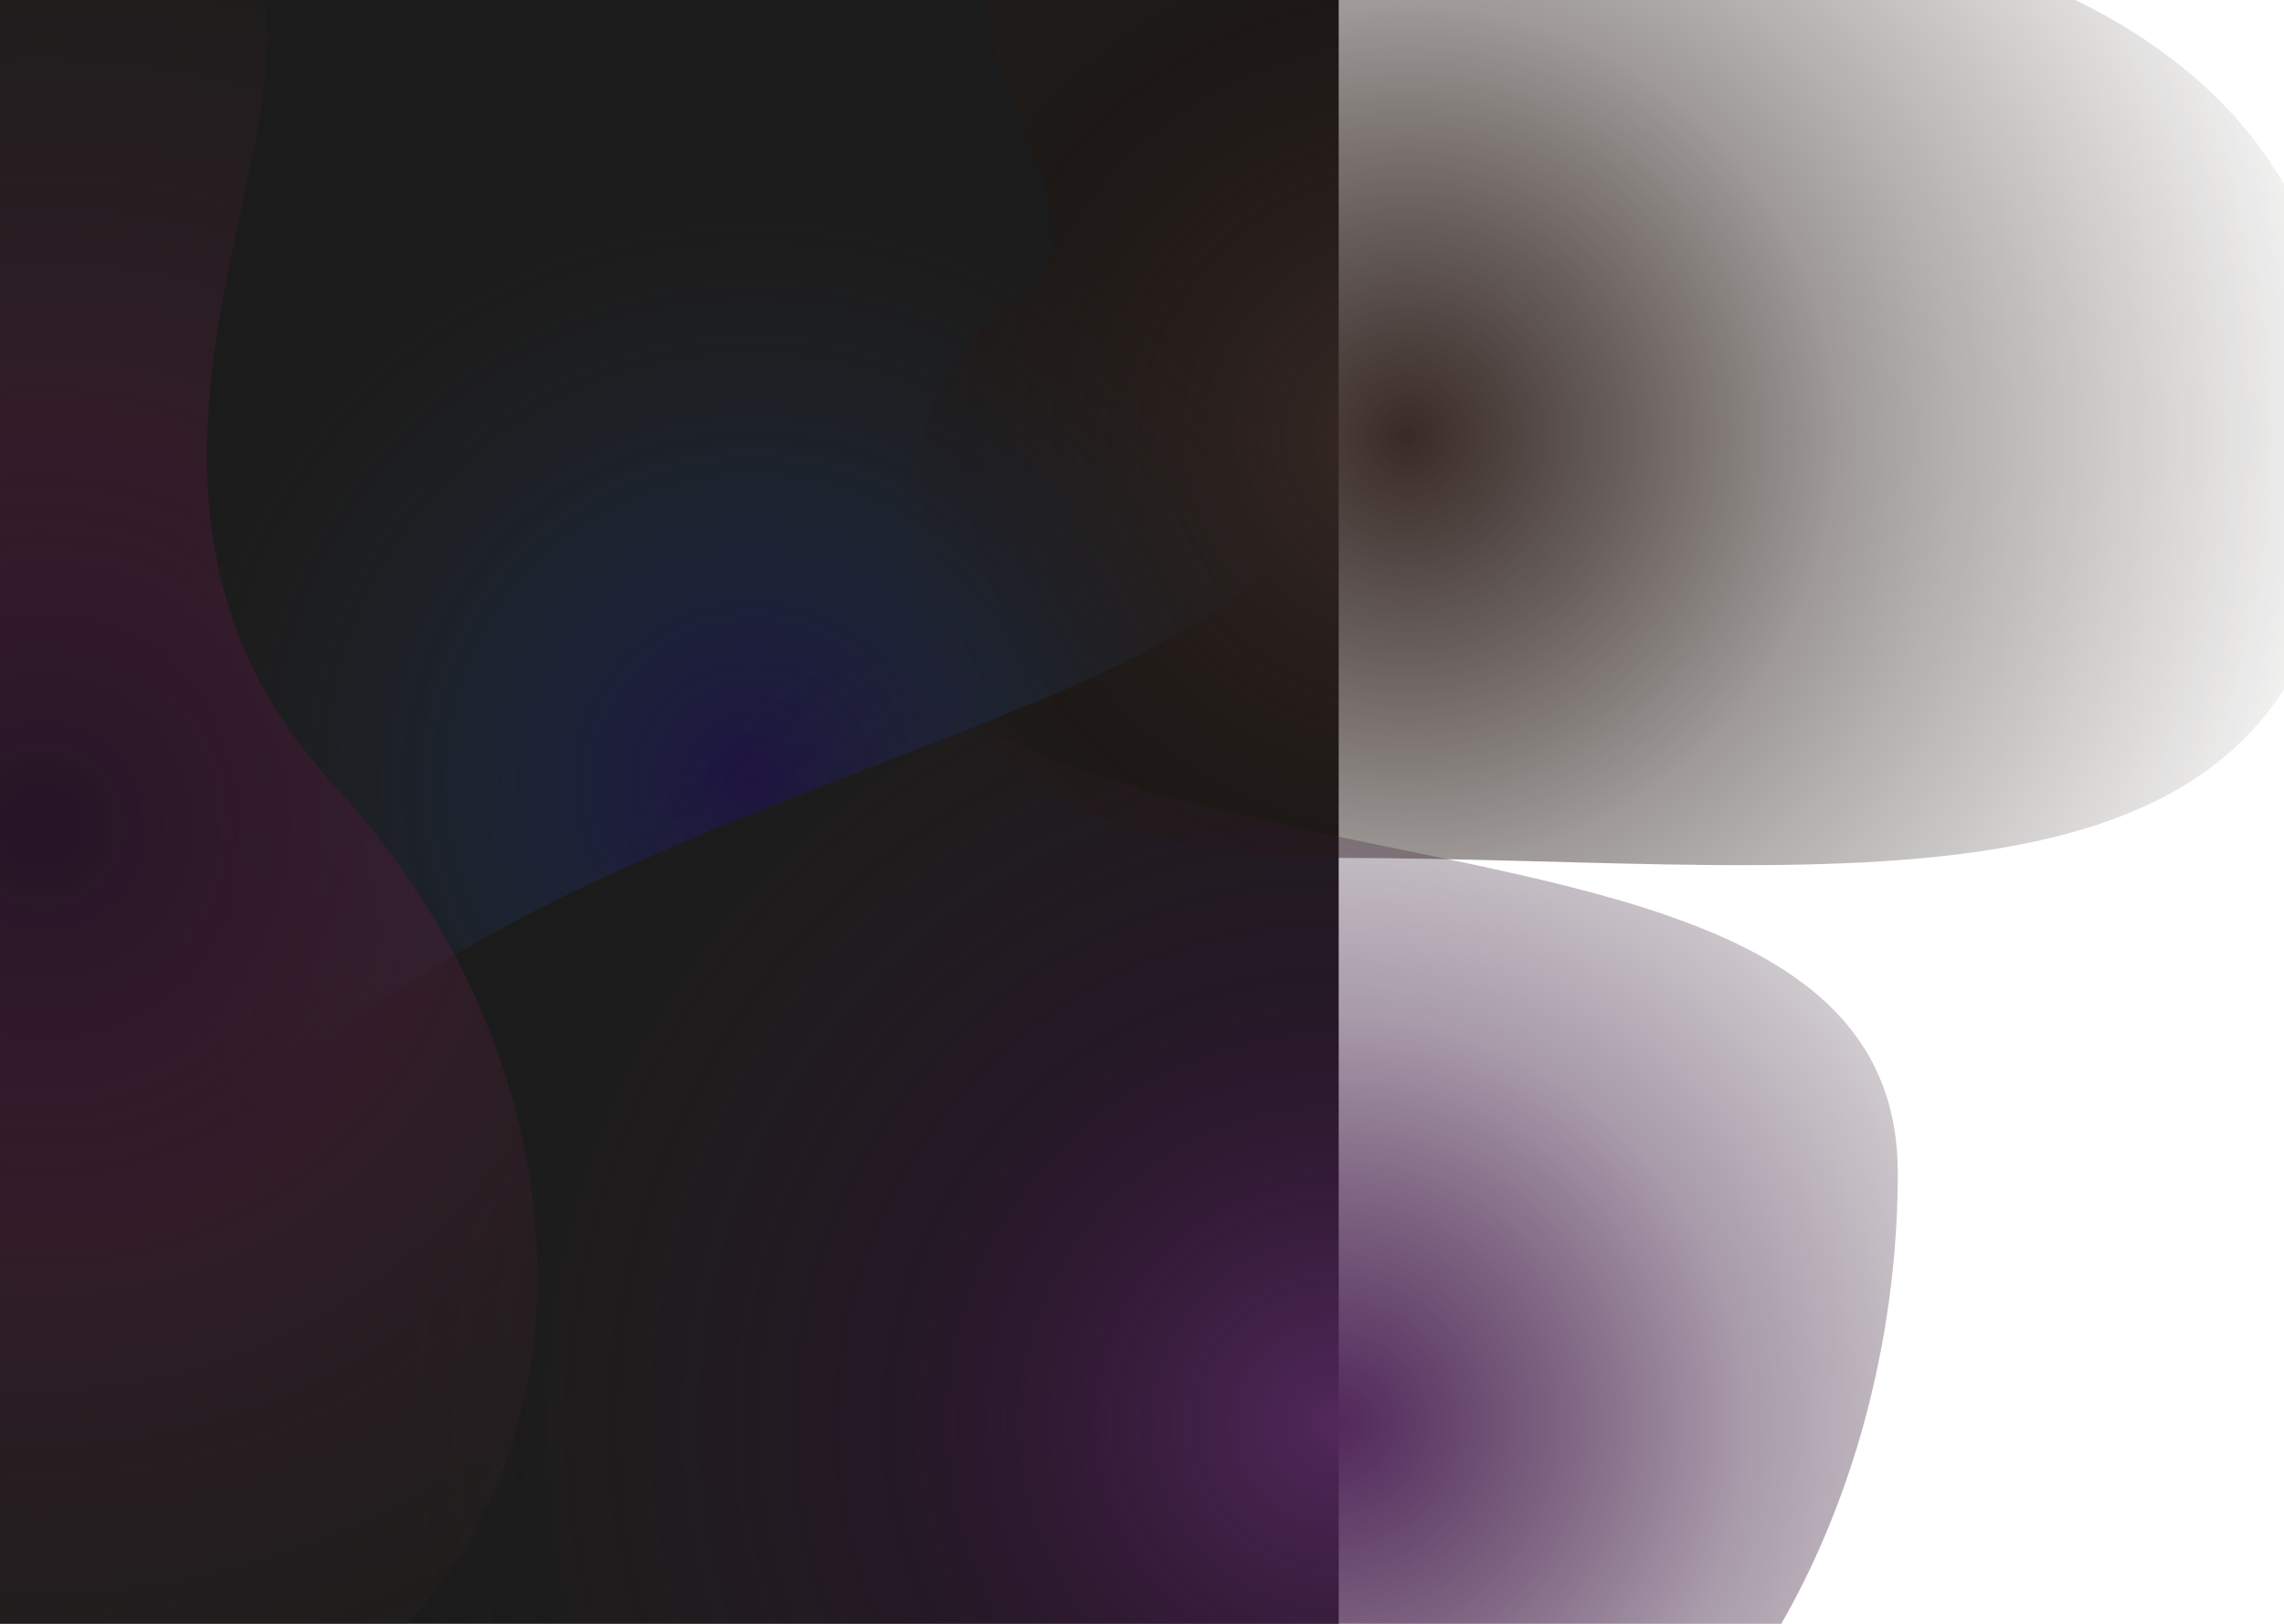 <svg width="1440" height="1024" viewBox="0 0 1440 1024" fill="none" xmlns="http://www.w3.org/2000/svg">
<rect width="844" height="1024" fill="#1B1B1B"/>
<path d="M1479 275C1479 602.505 1167.5 541 840 541C512.495 541 537.5 252.5 640.5 189.5C743.5 126.5 455.995 -74.5 783.5 -74.5C1111 -74.5 1479 -52.505 1479 275Z" fill="url(#paint0_radial_681_13054)"/>
<path d="M848 262.5C848 479.272 291 467.5 89.5 781.5C-196.5 932.5 48.5 298.771 48.5 82C48.5 -134.772 340 25.5 434 -28C528 -81.5 848 45.729 848 262.5Z" fill="url(#paint1_radial_681_13054)"/>
<path d="M210 494.5C439 742.5 353.505 1114 26 1114C-301.505 1114 -567 848.505 -567 521C-567 193.495 -301.505 -72 26 -72C353.505 -72 -19 246.5 210 494.5Z" fill="url(#paint2_radial_681_13054)"/>
<path d="M1196.5 739.468C1196.5 1066.97 921 1410.97 485 1087.33C157.495 1087.33 -264 746.834 -264 419.329C-264 91.824 157.495 114.329 485 114.329C359.5 681.329 1196.5 411.964 1196.5 739.468Z" fill="url(#paint3_radial_681_13054)"/>
<defs>
<radialGradient id="paint0_radial_681_13054" cx="0" cy="0" r="1" gradientUnits="userSpaceOnUse" gradientTransform="translate(886 275) rotate(90) scale(593 593)">
<stop stop-color="#392A27"/>
<stop offset="0.465" stop-color="#201611" stop-opacity="0.43"/>
<stop offset="1" stop-color="#2B261F" stop-opacity="0.05"/>
</radialGradient>
<radialGradient id="paint1_radial_681_13054" cx="0" cy="0" r="1" gradientUnits="userSpaceOnUse" gradientTransform="translate(474.5 492.5) rotate(90) scale(392.5 392.5)">
<stop stop-color="#1D1342"/>
<stop offset="0.465" stop-color="#1D2E49" stop-opacity="0.43"/>
<stop offset="1" stop-color="#2B261F" stop-opacity="0"/>
</radialGradient>
<radialGradient id="paint2_radial_681_13054" cx="0" cy="0" r="1" gradientUnits="userSpaceOnUse" gradientTransform="translate(26 521) rotate(90) scale(593 593)">
<stop stop-color="#241426"/>
<stop offset="0.465" stop-color="#4D1E38" stop-opacity="0.43"/>
<stop offset="1" stop-color="#2B261F" stop-opacity="0.16"/>
</radialGradient>
<radialGradient id="paint3_radial_681_13054" cx="0" cy="0" r="1" gradientUnits="userSpaceOnUse" gradientTransform="translate(844.001 899.329) rotate(90) scale(593 593)">
<stop stop-color="#51285B"/>
<stop offset="0.434" stop-color="#361439" stop-opacity="0.43"/>
<stop offset="1" stop-color="#2B261F" stop-opacity="0"/>
</radialGradient>
</defs>
</svg>
